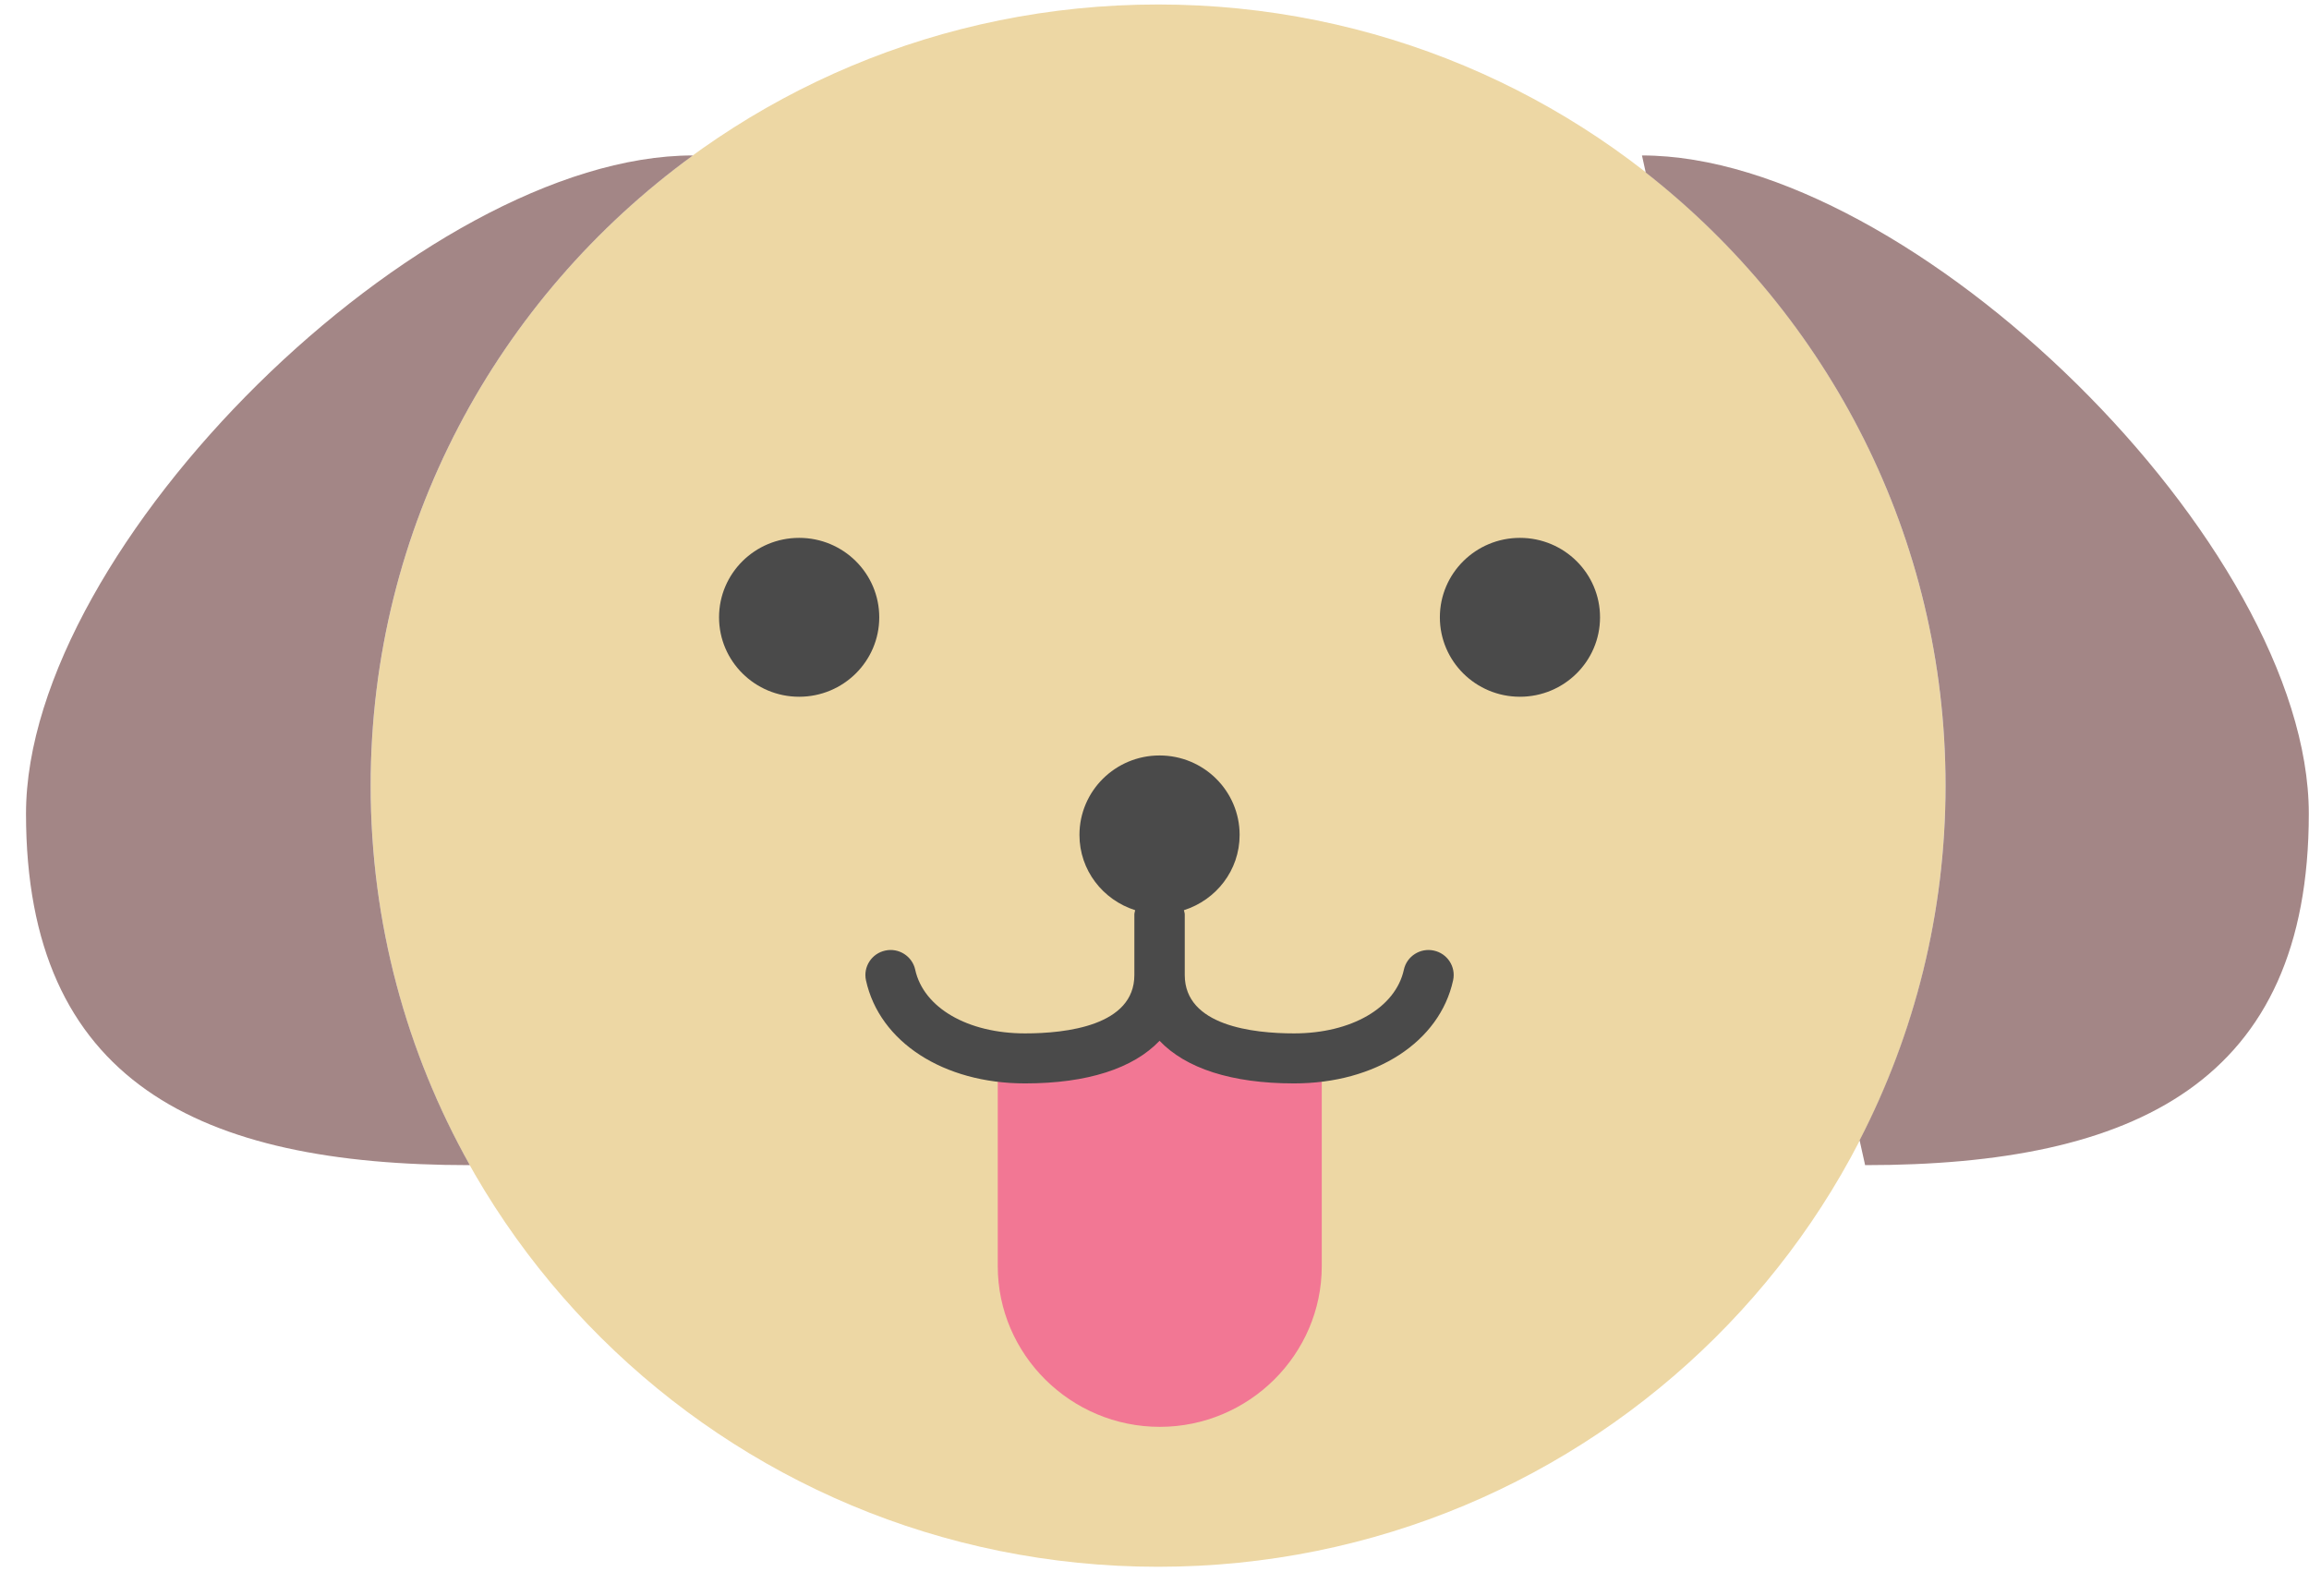 <?xml version="1.0" encoding="UTF-8"?>
<svg width="68px" height="47px" viewBox="0 0 68 47" version="1.1" xmlns="http://www.w3.org/2000/svg" xmlns:xlink="http://www.w3.org/1999/xlink">
    <!-- Generator: Sketch 43.2 (39069) - http://www.bohemiancoding.com/sketch -->
    <title>dog</title>
    <desc>Created with Sketch.</desc>
    <defs></defs>
    <g id="Page-1" stroke="none" stroke-width="1" fill="none" fill-rule="evenodd">
        <g id="Sketch-icons-" transform="translate(-421, -75)">
            <g id="coloricons" transform="translate(421.649, 67.379)">
                <g id="dog" transform="translate(-0, 6.957)">
                    <path d="M56.647,23.8 C56.647,36.506 46.265,46.805 33.457,46.805 C20.649,46.805 10.267,36.506 10.267,23.8 C10.267,11.095 20.649,0.796 33.457,0.796 C46.265,0.796 56.647,11.095 56.647,23.8" id="Fill-63" fill="#EDD7A4"></path>
                    <path d="M25.245,18.844 C25.245,20.135 24.189,21.183 22.886,21.183 C21.584,21.183 20.527,20.135 20.527,18.844 C20.527,17.551 21.584,16.504 22.886,16.504 C24.189,16.504 25.245,17.551 25.245,18.844" id="Fill-64" fill="#4A4A4A"></path>
                    <path d="M46.472,18.844 C46.472,20.135 45.416,21.183 44.113,21.183 C42.811,21.183 41.755,20.135 41.755,18.844 C41.755,17.551 42.811,16.504 44.113,16.504 C45.416,16.504 46.472,17.551 46.472,18.844" id="Fill-65" fill="#4A4A4A"></path>
                    <path d="M19.754,5.244 L19.755,5.242 C11.793,5.242 0.117,16.728 0.117,24.627 C0.117,32.525 5.221,34.977 13.183,34.977 L13.185,34.972 C11.328,31.664 10.267,27.855 10.267,23.8 C10.267,16.181 14.003,9.431 19.754,5.244" id="Fill-66" fill="#A38686"></path>
                    <path d="M47.707,5.242 L47.818,5.745 C53.193,9.958 56.647,16.477 56.647,23.8 C56.647,27.562 55.731,31.11 54.116,34.245 L54.279,34.977 C62.241,34.977 67.345,32.525 67.345,24.627 C67.345,16.728 55.669,5.242 47.707,5.242" id="Fill-67" fill="#A38686"></path>
                    <path d="M38.277,31.656 L38.277,37.951 C38.277,40.554 36.13,42.684 33.507,42.684 C30.882,42.684 28.735,40.554 28.735,37.951 L28.735,31.637 C31.426,31.497 33.507,30.518 33.507,28.255 C33.507,30.519 35.586,31.497 38.279,31.637 L38.277,31.656" id="Fill-68" fill="#F27794"></path>
                    <path d="M41.577,28.658 C41.179,28.571 40.781,28.824 40.695,29.221 C40.449,30.343 39.149,31.097 37.46,31.097 C36.258,31.097 34.242,30.874 34.242,29.377 L34.242,27.592 C34.242,27.549 34.224,27.511 34.217,27.469 C35.167,27.167 35.858,26.295 35.858,25.252 C35.858,23.96 34.802,22.912 33.5,22.912 C32.197,22.912 31.141,23.96 31.141,25.252 C31.141,26.295 31.833,27.168 32.782,27.469 C32.775,27.511 32.758,27.549 32.758,27.592 L32.758,29.377 C32.758,30.874 30.742,31.097 29.54,31.097 C27.85,31.097 26.55,30.343 26.304,29.221 C26.218,28.824 25.818,28.57 25.422,28.658 C25.022,28.744 24.767,29.136 24.854,29.534 C25.252,31.35 27.134,32.57 29.54,32.57 C31.377,32.57 32.728,32.126 33.5,31.315 C34.271,32.126 35.622,32.57 37.46,32.57 C39.865,32.57 41.748,31.35 42.145,29.534 C42.232,29.136 41.978,28.744 41.577,28.658" id="Fill-69" fill="#4A4A4A"></path>
                </g>
            </g>
        </g>
    </g>
</svg>